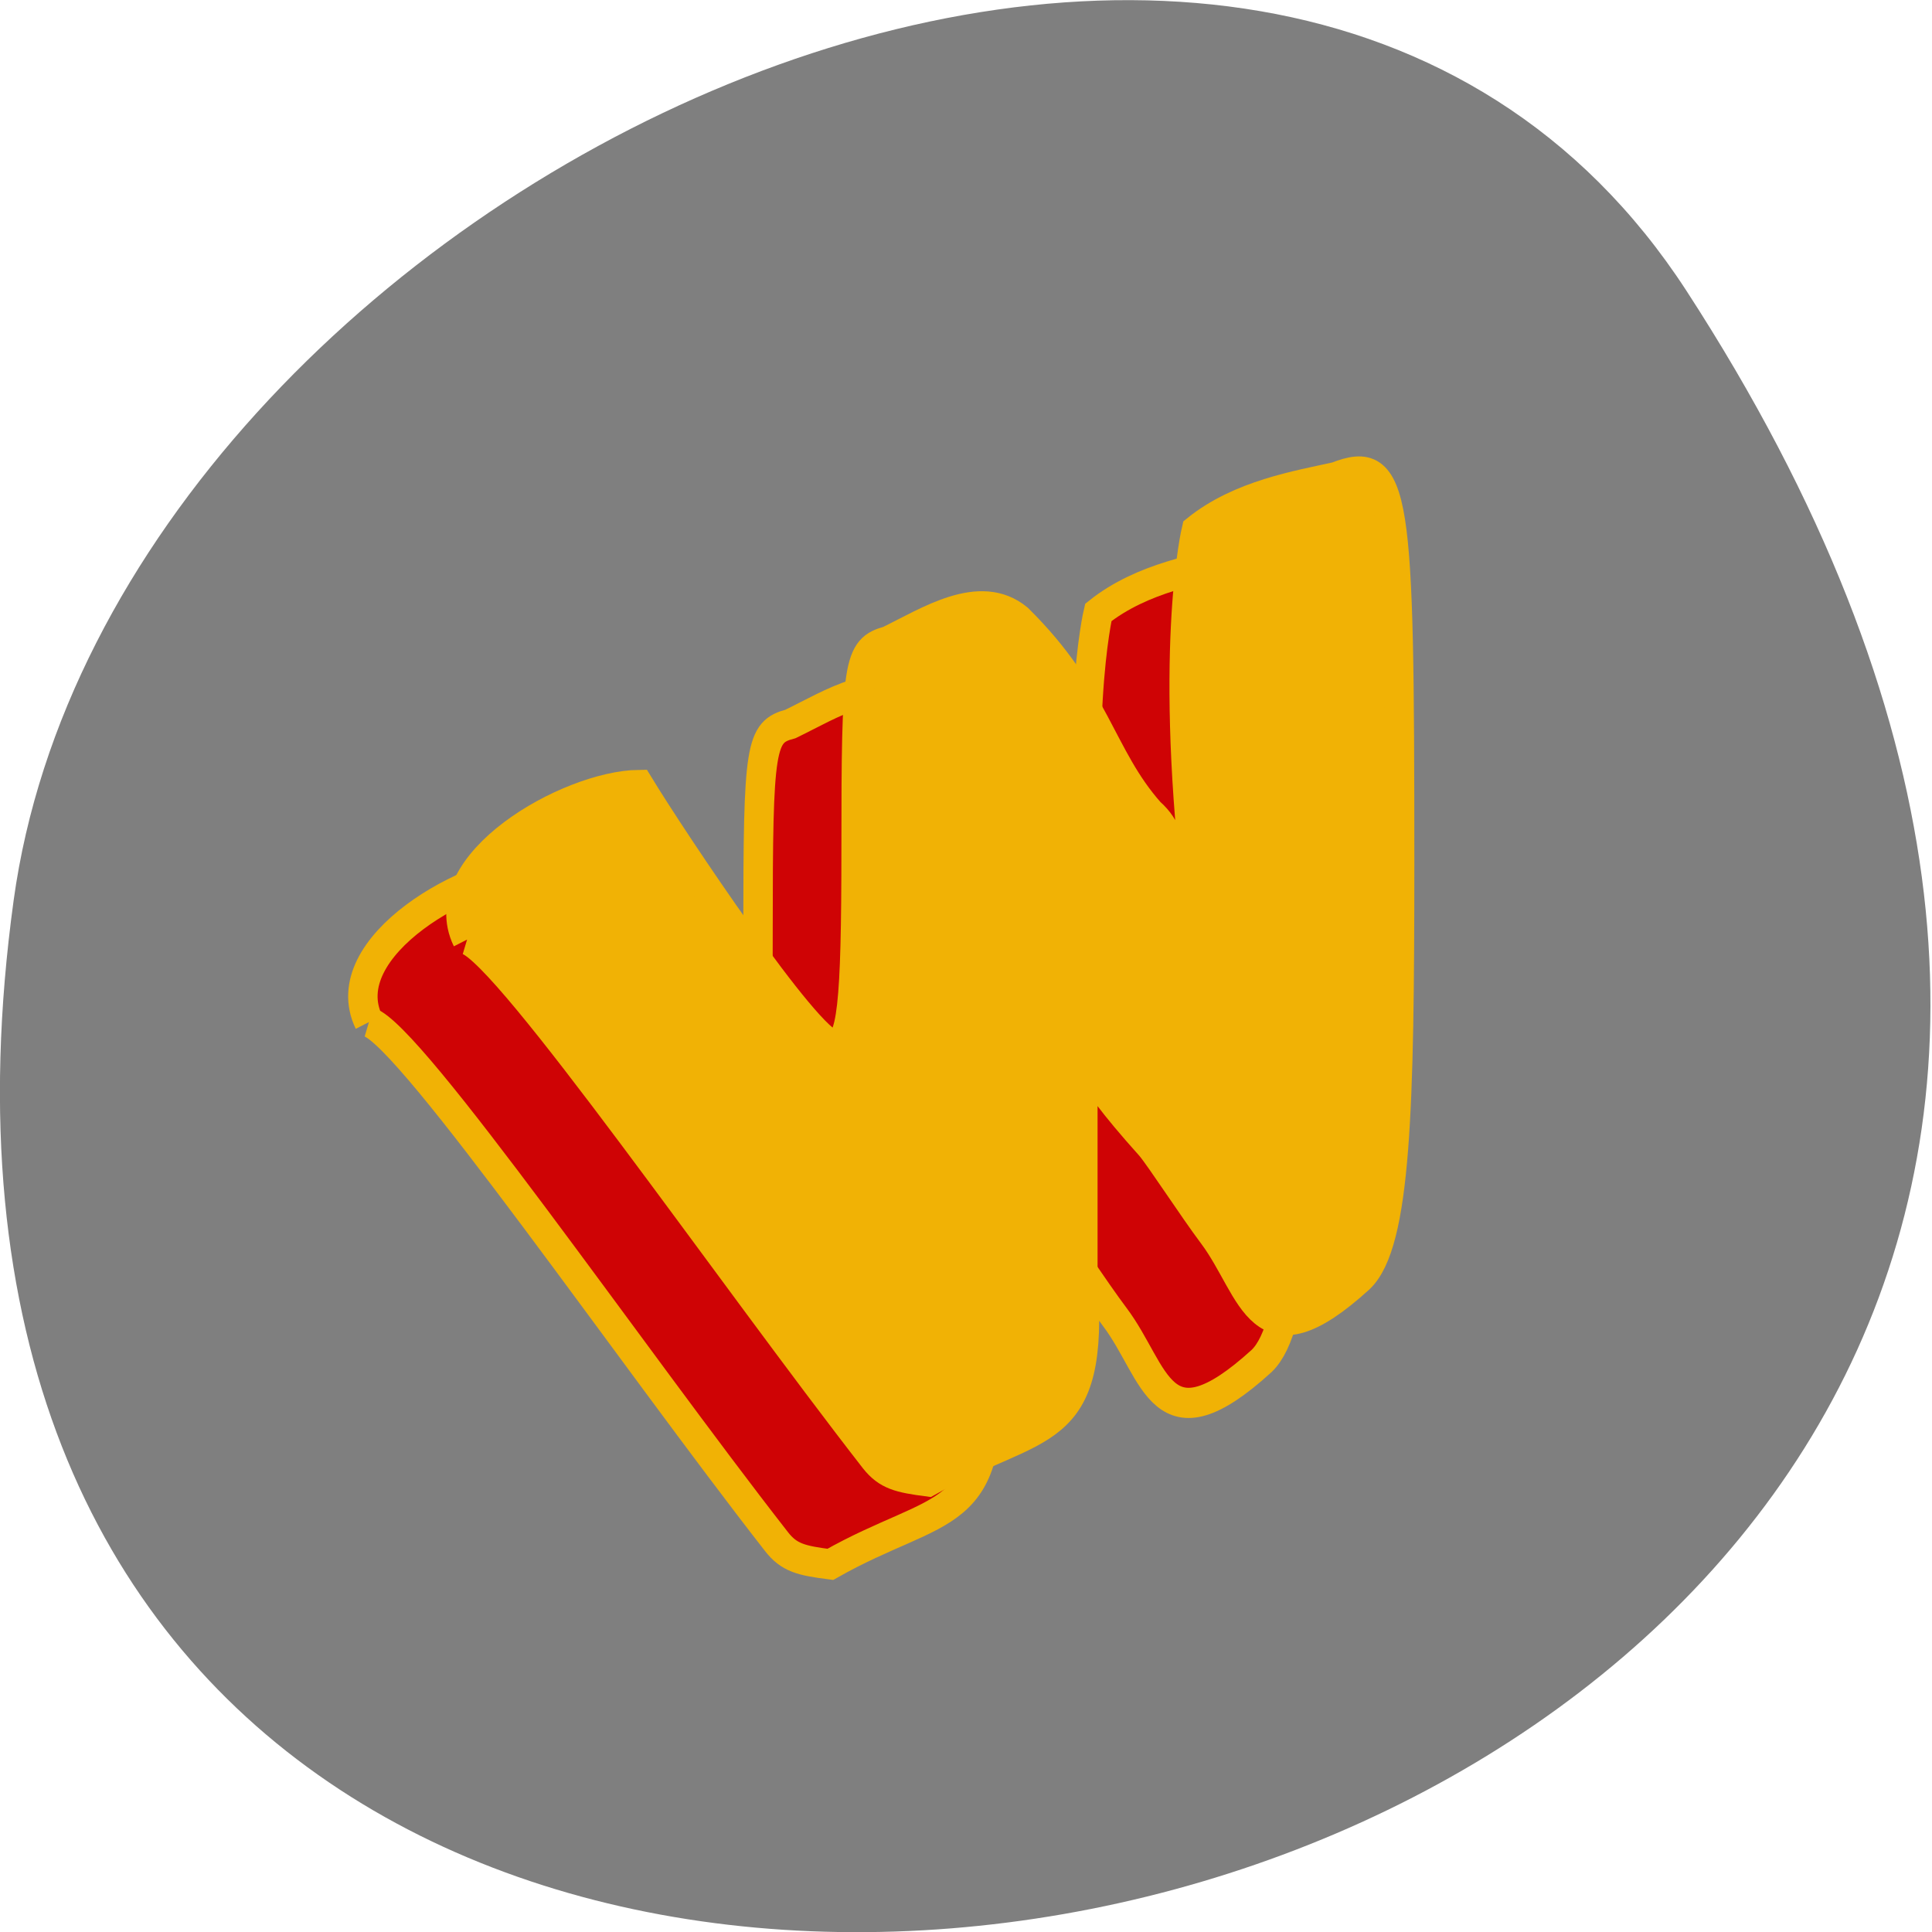 <svg xmlns="http://www.w3.org/2000/svg" viewBox="0 0 16 16"><path d="m 13.965 2.406 c 9.152 14.09 -15.844 19.539 -13.852 5.05 c 0.813 -5.91 10.352 -10.434 13.852 -5.05" fill="#7f7f7f"/><g stroke="#f1b205" stroke-width="6.248" transform="matrix(0.039 0 0 0.04 2.477 3.571)"><path d="m 14.832 122.34 c -7.774 -15.623 21.527 -31.732 36.476 -31.926 c 7.176 11.354 36.08 53.57 41.459 53.857 c 3.787 0 4.684 -7.957 4.684 -40.951 c 0 -38.428 0.498 -41.05 6.877 -42.697 c 8.471 -3.979 19.434 -11.06 27.606 -4.561 c 16.644 16.01 17.341 28.432 27.905 39.98 c 7.973 6.987 -0.299 12.712 9.767 14.265 c -5.681 -49.3 0.1 -72.78 0.1 -72.78 c 9.368 -7.278 21.726 -9.122 29.799 -10.965 c 12.757 -4.852 13.454 3.01 13.454 79.77 c 0 50.751 -0.797 78.893 -8.571 86.17 c -21.527 19.12 -22.324 2.329 -31.19 -9.122 c -4.186 -5.434 -11.162 -15.817 -13.255 -18.34 c -32.589 -35.516 10.564 -4.949 -14.252 -15.14 v 42.6 c 2.492 34.16 -9.368 29.11 -32.888 42.11 c -6.179 -0.776 -8.77 -1.359 -11.461 -4.755 c -30.696 -38.33 -77.54 -104.8 -86.51 -107.52" fill="#cf0305"/><path d="m 35.661 105.26 c -7.774 -15.623 21.527 -31.829 36.476 -32.02 c 7.08 11.354 35.978 53.57 41.36 53.857 c 3.887 0 4.784 -7.957 4.784 -40.853 c 0 -38.525 0.399 -41.05 6.877 -42.794 c 8.372 -3.979 19.434 -11.06 27.507 -4.561 c 16.743 16.11 17.441 28.432 28.01 40.08 c 7.973 6.89 -0.399 12.615 9.767 14.265 c -5.681 -49.39 0.1 -72.78 0.1 -72.78 c 9.269 -7.278 21.726 -9.219 29.699 -10.965 c 12.757 -4.852 13.454 2.911 13.454 79.77 c 0 50.751 -0.698 78.8 -8.471 86.07 c -21.527 19.12 -22.424 2.426 -31.19 -9.02 c -4.186 -5.434 -11.162 -15.914 -13.255 -18.34 c -32.689 -35.516 10.564 -5.05 -14.351 -15.14 v 42.503 c 2.591 34.25 -9.269 29.11 -32.888 42.11 c -6.079 -0.776 -8.671 -1.359 -11.361 -4.658 c -30.696 -38.428 -77.64 -104.8 -86.51 -107.52" fill="#f1b205"/></g></svg>
